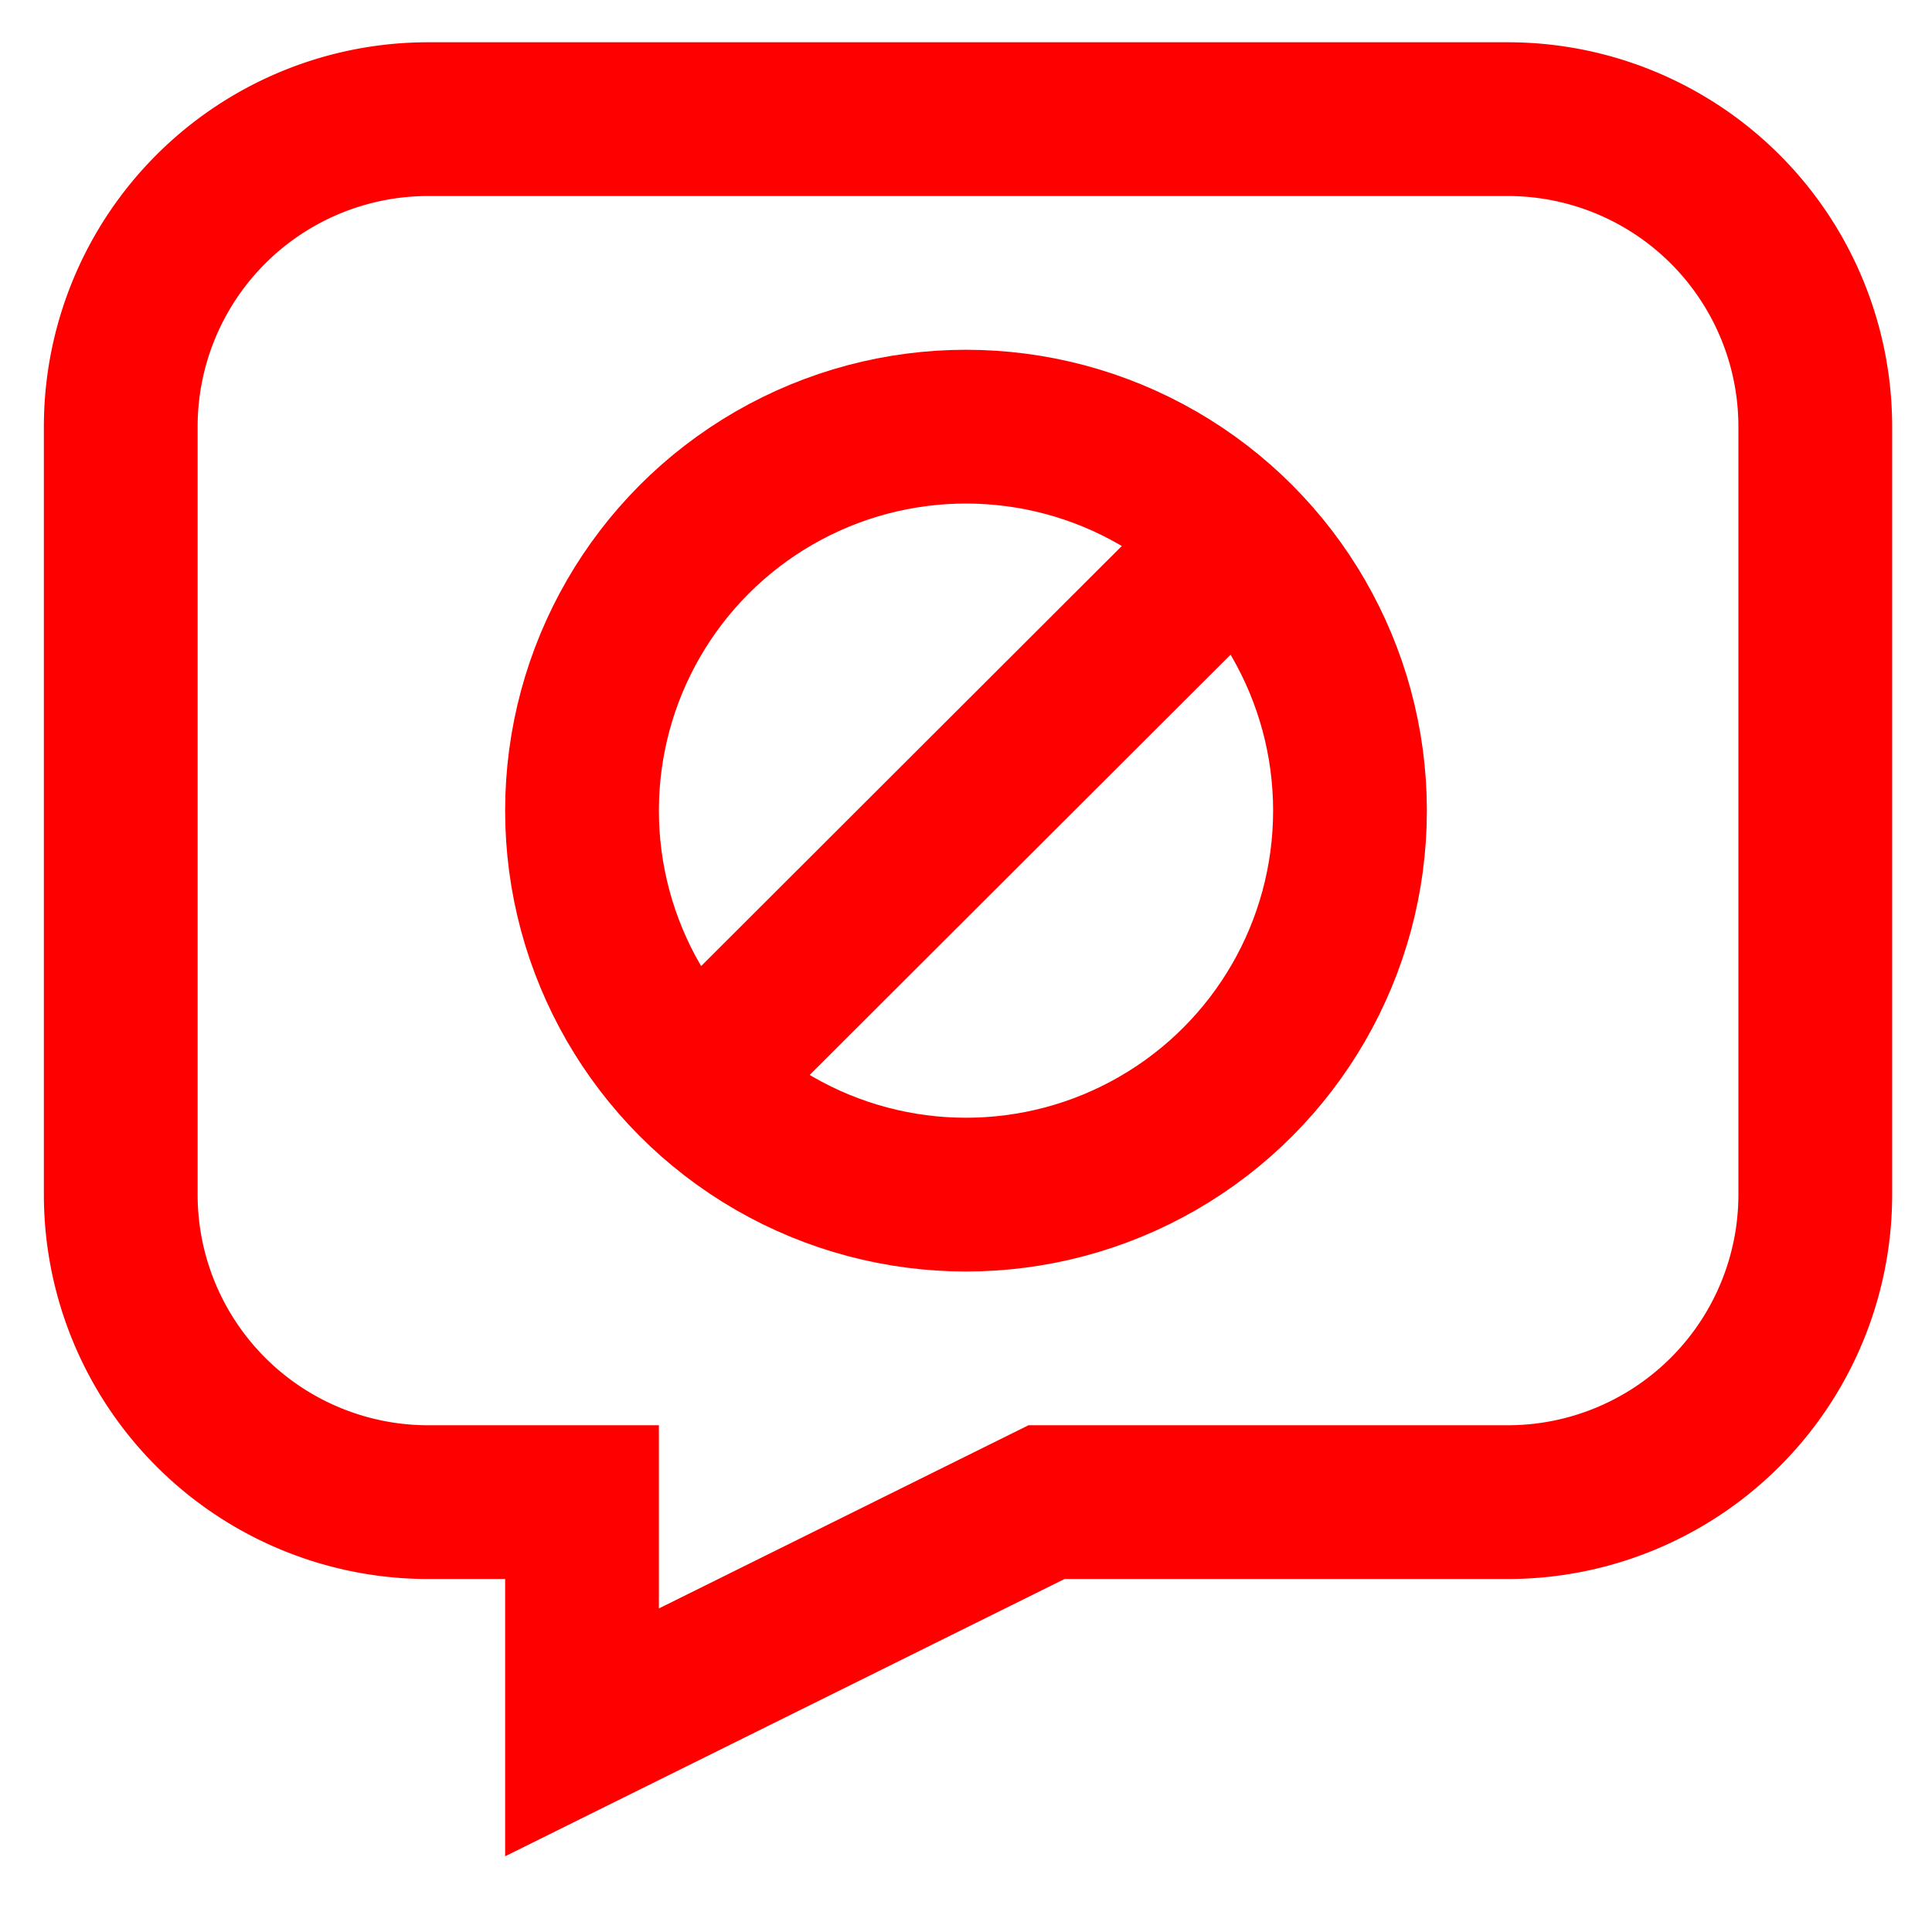 <?xml version="1.0" encoding="utf-8"?><!-- Uploaded to: SVG Repo, www.svgrepo.com, Generator: SVG Repo Mixer Tools -->
<svg width="22px" height="22px" viewBox="0 0 24 24" id="Layer_1" data-name="Layer 1" xmlns="http://www.w3.org/2000/svg"><defs><style>.cls-1{fill:none;stroke:red;stroke-miterlimit:10;stroke-width:1.91px;}</style></defs><circle class="cls-1" cx="12" cy="10.07" r="4.77"/><line class="cls-1" x1="15.38" y1="6.69" x2="8.62" y2="13.44"/><path class="cls-1" d="M1.5,5.3v9.54a3.82,3.82,0,0,0,3.82,3.82H7.23v2.86L13,18.66h5.73a3.82,3.82,0,0,0,3.82-3.82V5.3a3.82,3.82,0,0,0-3.82-3.82H5.32A3.82,3.82,0,0,0,1.5,5.3Z"/></svg>